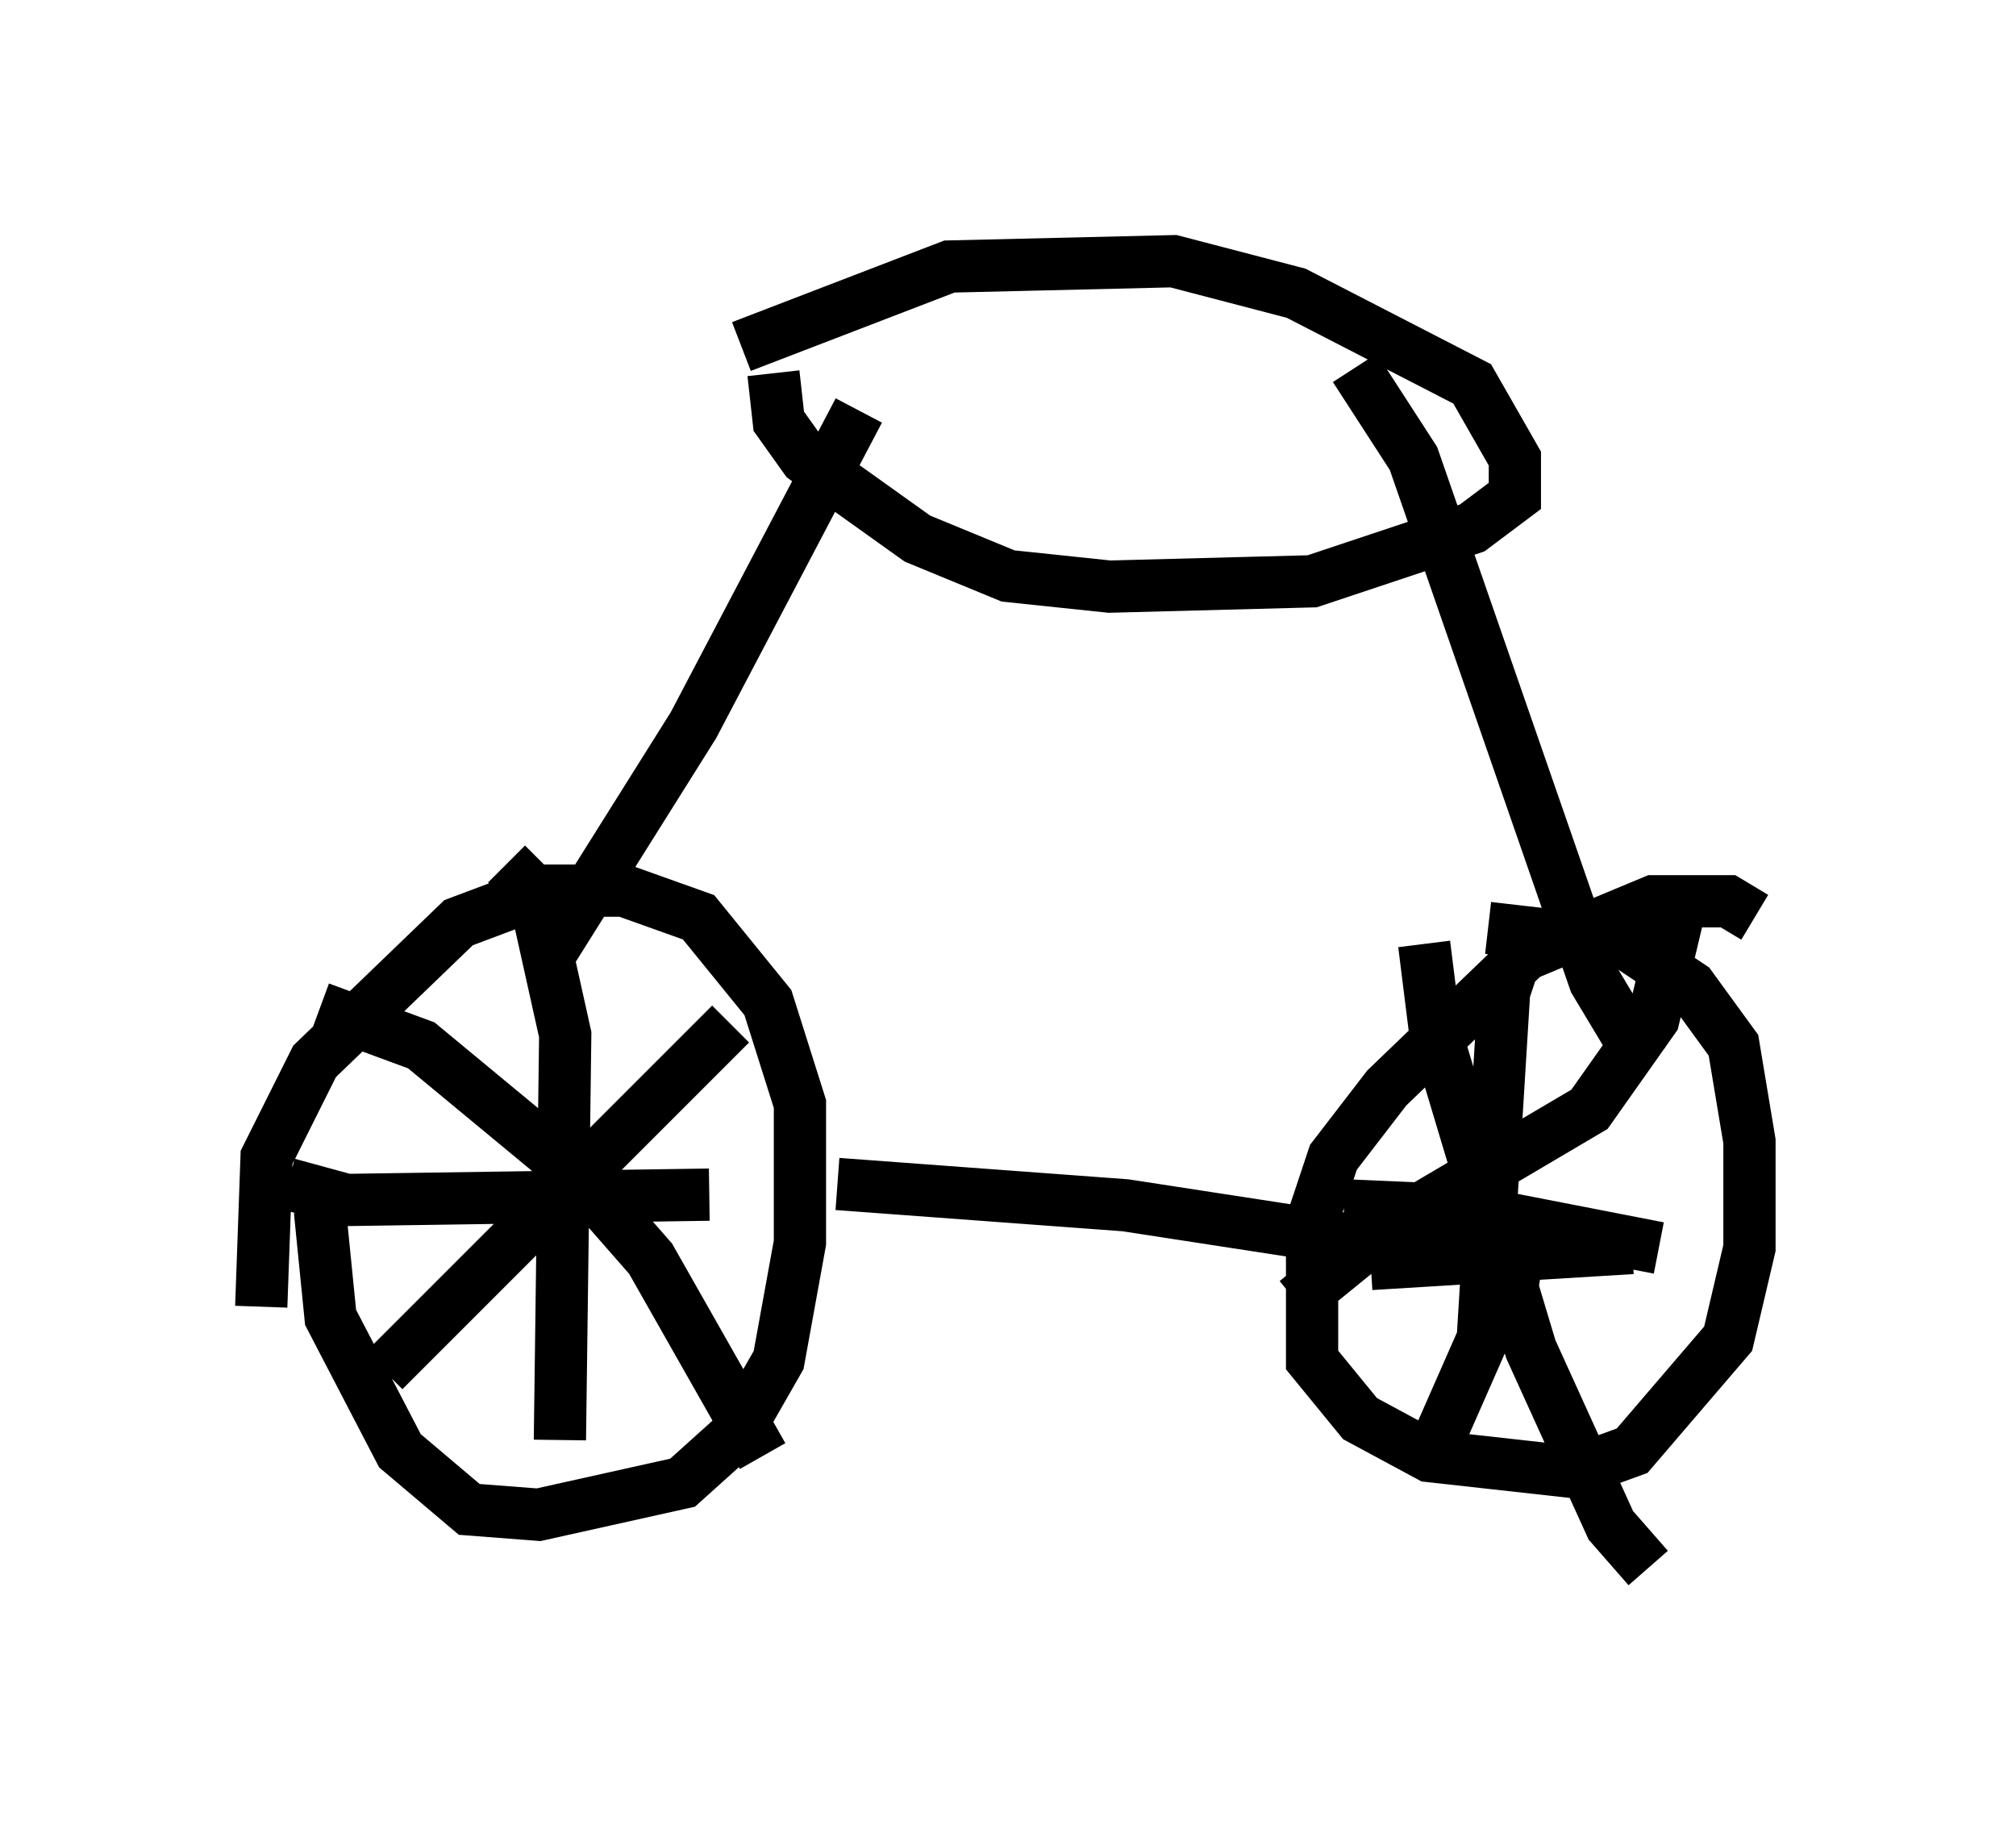 <?xml version="1.0" encoding="utf-8" ?>
<svg baseProfile="full" height="35.011" version="1.1" width="38.584" xmlns="http://www.w3.org/2000/svg" xmlns:ev="http://www.w3.org/2001/xml-events" xmlns:xlink="http://www.w3.org/1999/xlink"><defs /><rect fill="white" height="35.011" width="38.584" x="0" y="0" /><path d="M6.021, 25.621 m-1.021, -0.613 l0.102, -2.858 0.919, -1.838 l2.756, -2.654 1.633, -0.613 l1.531, 0.0 1.429, 0.51 l1.327, 1.633 0.613, 1.94 l0.0, 2.654 -0.408, 2.246 l-0.817, 1.429 -1.021, 0.919 l-2.756, 0.613 -1.327, -0.102 l-1.327, -1.123 -1.327, -2.552 l-0.204, -2.042 m0.0, -3.879 l1.94, 0.715 2.96, 2.45 l1.429, 1.633 2.144, 3.777 m-7.248, -1.633 l6.635, -6.635 m-4.288, -3.063 l0.51, 0.51 0.613, 2.756 l-0.102, 7.758 m-5.206, -4.9 l1.123, 0.306 6.942, -0.102 m20.009, -5.308 l-0.51, -0.306 -1.429, 0.0 l-2.45, 1.021 -2.654, 2.552 l-1.021, 1.327 -0.408, 1.225 l0.0, 2.654 0.919, 1.123 l1.327, 0.715 2.756, 0.306 l1.123, -0.408 1.838, -2.144 l0.408, -1.735 0.0, -2.042 l-0.306, -1.838 -0.817, -1.123 l-1.225, -0.817 -2.654, -0.306 m-2.246, 6.431 l5.002, -0.306 m-2.144, -5.819 l-0.306, 0.919 -0.408, 6.635 l-1.123, 2.552 m-1.531, -5.104 l2.348, 0.102 3.675, 0.715 m0.408, -6.533 l-0.51, 2.144 -1.225, 1.735 l-3.981, 2.348 -1.633, 1.327 m2.45, -6.84 l0.204, 1.633 1.838, 6.125 l1.531, 3.369 0.715, 0.817 m-15.517, -7.35 l5.513, 0.408 7.963, 1.225 m-18.988, -6.023 l2.756, -4.39 3.165, -6.023 m15.006, 12.454 l-0.919, -1.531 -3.471, -10.004 l-1.123, -1.735 m-11.74, -0.408 l3.981, -1.531 4.288, -0.102 l2.348, 0.613 3.369, 1.735 l0.817, 1.429 0.0, 0.715 l-0.817, 0.613 -3.063, 1.021 l-3.879, 0.102 -1.94, -0.204 l-1.735, -0.715 -2.144, -1.531 l-0.51, -0.715 -0.102, -0.919 " fill="none" stroke="black" stroke-width="1" /></svg>